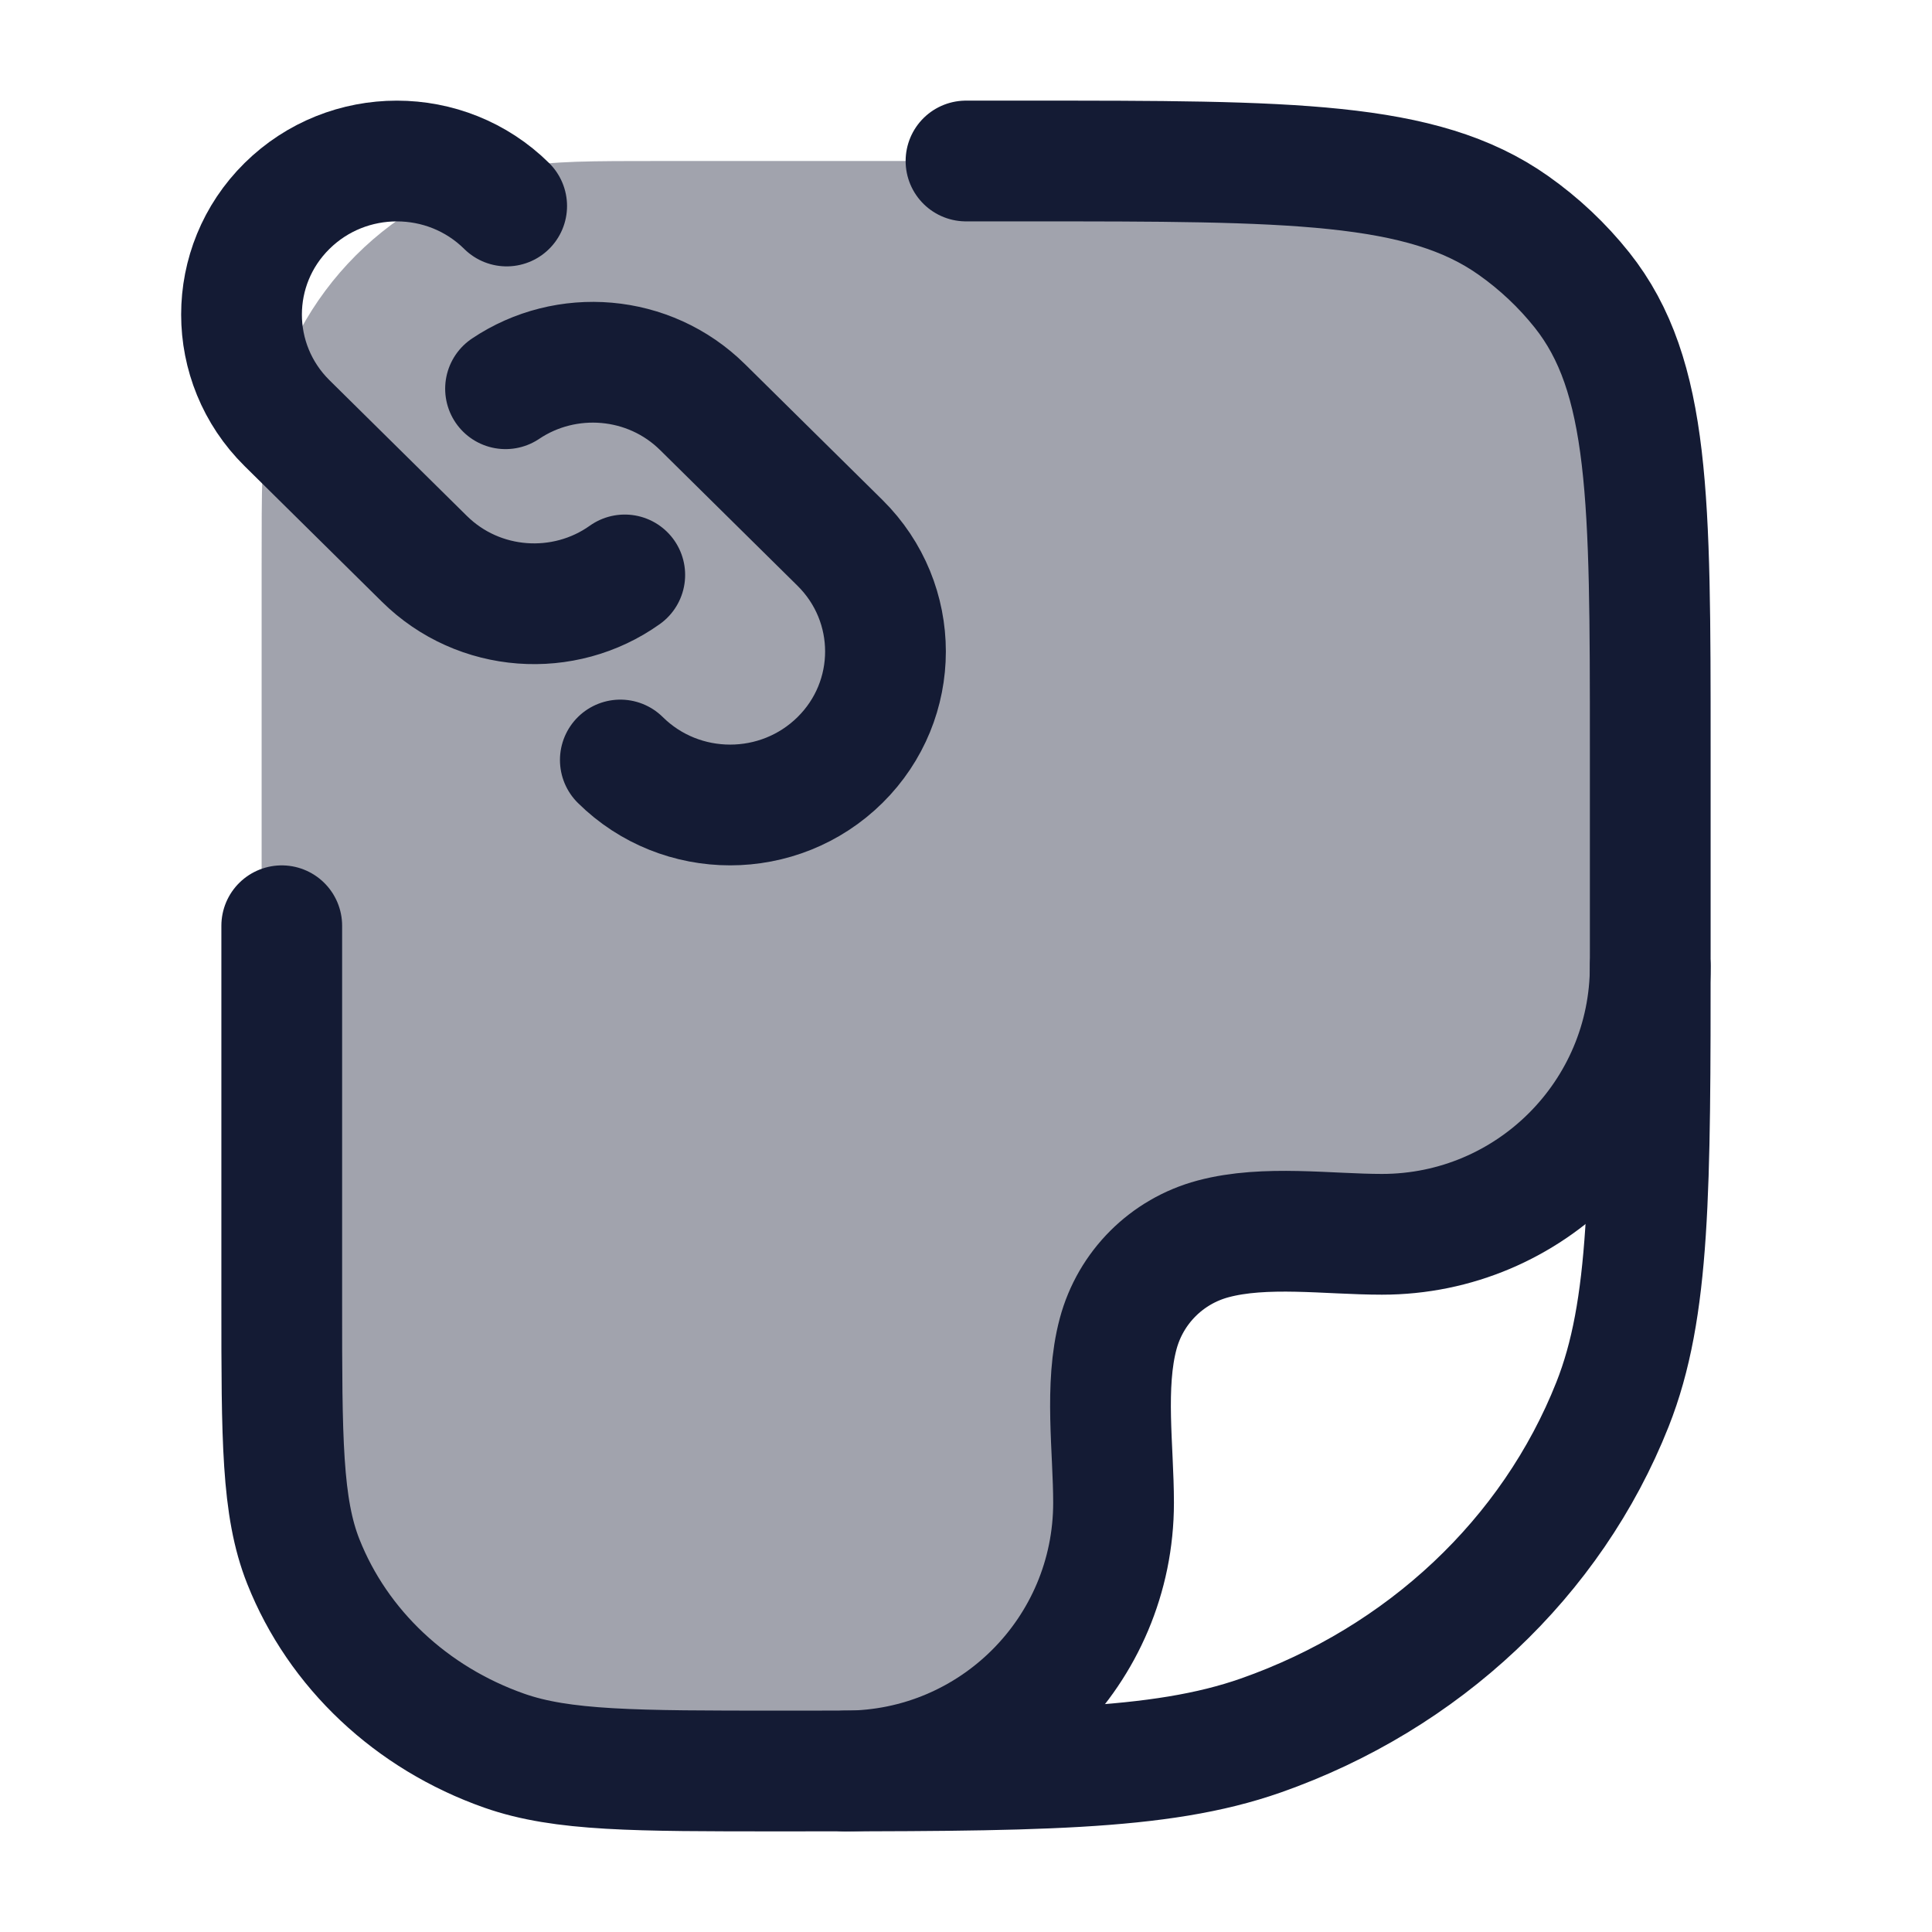 <svg width="24" height="24" viewBox="0 0 24 24" fill="none" xmlns="http://www.w3.org/2000/svg">
<path opacity="0.4" d="M20.249 13.01C19.908 13.846 18.34 15.502 14.752 15.502C14.45 15.502 13.66 15.805 13.701 17.448C13.717 18.933 13.176 21.871 10.905 21.998C10.456 22 9.966 22 9.432 22C7.633 22 6.733 22 6.015 21.748C4.86 21.342 3.949 20.485 3.518 19.398C3.25 18.722 3.25 17.875 3.25 16.182L3.25 7C3.25 6.071 3.25 5.606 3.327 5.22C3.642 3.633 4.883 2.392 6.47 2.077C6.856 2 7.321 2 8.25 2L12.523 2C15.784 2 17.415 2 18.547 2.798C18.871 3.026 19.159 3.298 19.402 3.603C20.25 4.669 20.25 6.203 20.25 9.273V11.818C20.25 12.245 20.25 12.641 20.249 13.01Z" fill="#141B34"/>
<path d="M12 2H12.773C16.034 2 17.665 2 18.797 2.798C19.121 3.026 19.409 3.298 19.652 3.603C20.5 4.669 20.5 6.203 20.5 9.273V11.818C20.5 14.781 20.5 16.263 20.031 17.446C19.277 19.349 17.683 20.849 15.662 21.559C14.404 22 12.83 22 9.682 22C7.883 22 6.983 22 6.265 21.748C5.11 21.342 4.199 20.485 3.768 19.398C3.5 18.722 3.5 17.875 3.5 16.182V11.5" stroke="#141B34" stroke-width="1.5" stroke-linecap="round" stroke-linejoin="round"/>
<path d="M20.5 12C20.5 13.841 19.008 15.333 17.167 15.333C16.501 15.333 15.716 15.217 15.069 15.39C14.493 15.544 14.044 15.993 13.89 16.569C13.717 17.216 13.833 18.001 13.833 18.667C13.833 20.508 12.341 22 10.5 22" stroke="#141B34" stroke-width="1.5" stroke-linecap="round" stroke-linejoin="round"/>
<path d="M7.706 9.441C8.459 10.186 9.681 10.186 10.435 9.441C11.188 8.697 11.188 7.489 10.435 6.744L8.729 5.059C8.063 4.4 7.031 4.324 6.28 4.829M6.294 2.559C5.541 1.814 4.319 1.814 3.565 2.559C2.812 3.303 2.812 4.511 3.565 5.256L5.271 6.941C5.949 7.612 7.007 7.679 7.761 7.142" stroke="#141B34" stroke-width="1.5" stroke-linecap="round"/>
</svg>
